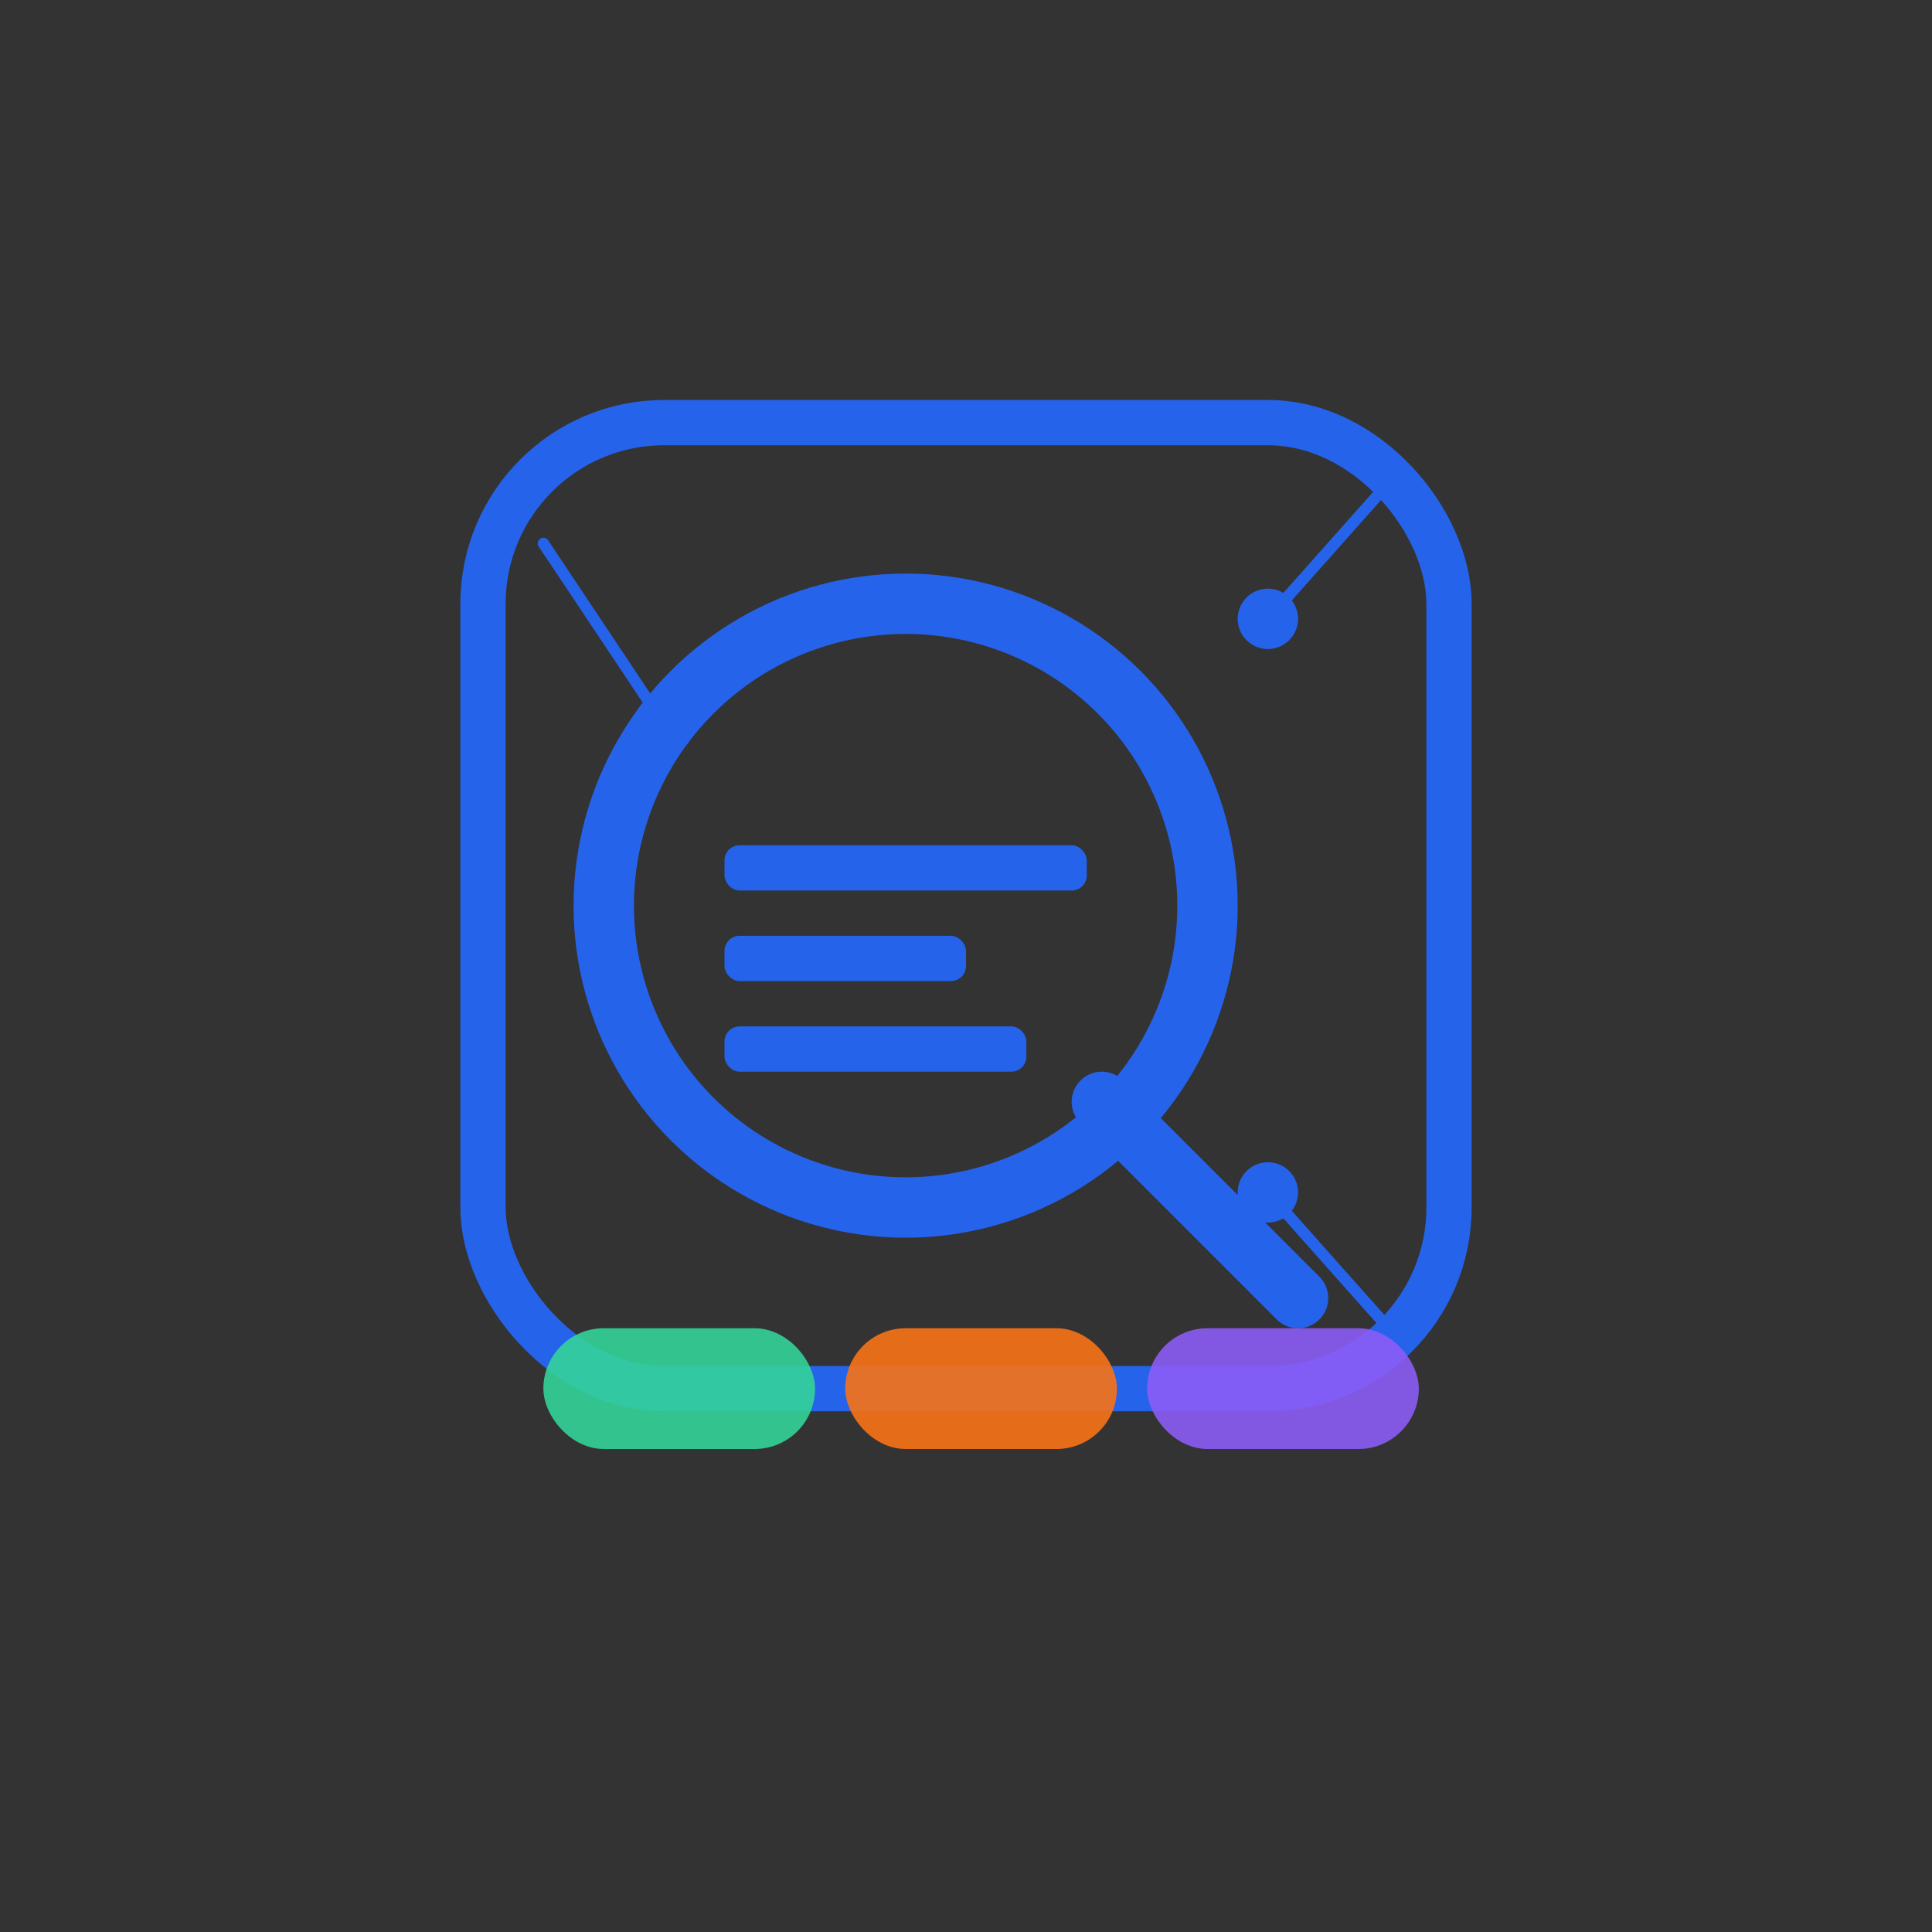 <?xml version="1.0" encoding="UTF-8" standalone="no"?>
<svg width="512" height="512" viewBox="0 0 512 512" fill="none" xmlns="http://www.w3.org/2000/svg">
  <rect x="0" y="0" width="512" height="512" fill="#333333" stroke="none"/>
  <!-- Background Circle -->
  <rect cx="256" cy="256" r="240" fill="#F0F4F8" />

  <!-- App Icon Outline -->
  <rect x="128" y="112" width="256" height="256" rx="48" stroke="#2563EB" stroke-width="12" />

  <!-- Magnifying Glass -->
  <circle cx="240" cy="240" r="80" stroke="#2563EB" stroke-width="16" fill="none" />
  <line x1="292" y1="292" x2="344" y2="344" stroke="#2563EB" stroke-width="16" stroke-linecap="round" />

  <!-- Tech Stack Elements -->
  <rect x="192" y="224" width="96" height="12" rx="4" fill="#2563EB" />
  <rect x="192" y="248" width="64" height="12" rx="4" fill="#2563EB" />
  <rect x="192" y="272" width="80" height="12" rx="4" fill="#2563EB" />

  <!-- Decorative Elements -->
  <circle cx="176" cy="192" r="8" fill="#2563EB" />
  <circle cx="336" cy="164" r="8" fill="#2563EB" />
  <circle cx="336" cy="316" r="8" fill="#2563EB" />

  <!-- Category Indicators -->
  <rect x="144" y="352" width="72" height="32" rx="16" fill="#34D399" opacity="0.9" />
  <rect x="224" y="352" width="72" height="32" rx="16" fill="#F97316" opacity="0.9" />
  <rect x="304" y="352" width="72" height="32" rx="16" fill="#8B5CF6" opacity="0.9" />

  <!-- Abstract Connection Lines -->
  <path d="M176 192 L144 144" stroke="#2563EB" stroke-width="3" stroke-linecap="round" />
  <path d="M336 164 L368 128" stroke="#2563EB" stroke-width="3" stroke-linecap="round" />
  <path d="M336 316 L368 352" stroke="#2563EB" stroke-width="3" stroke-linecap="round" />
</svg>
